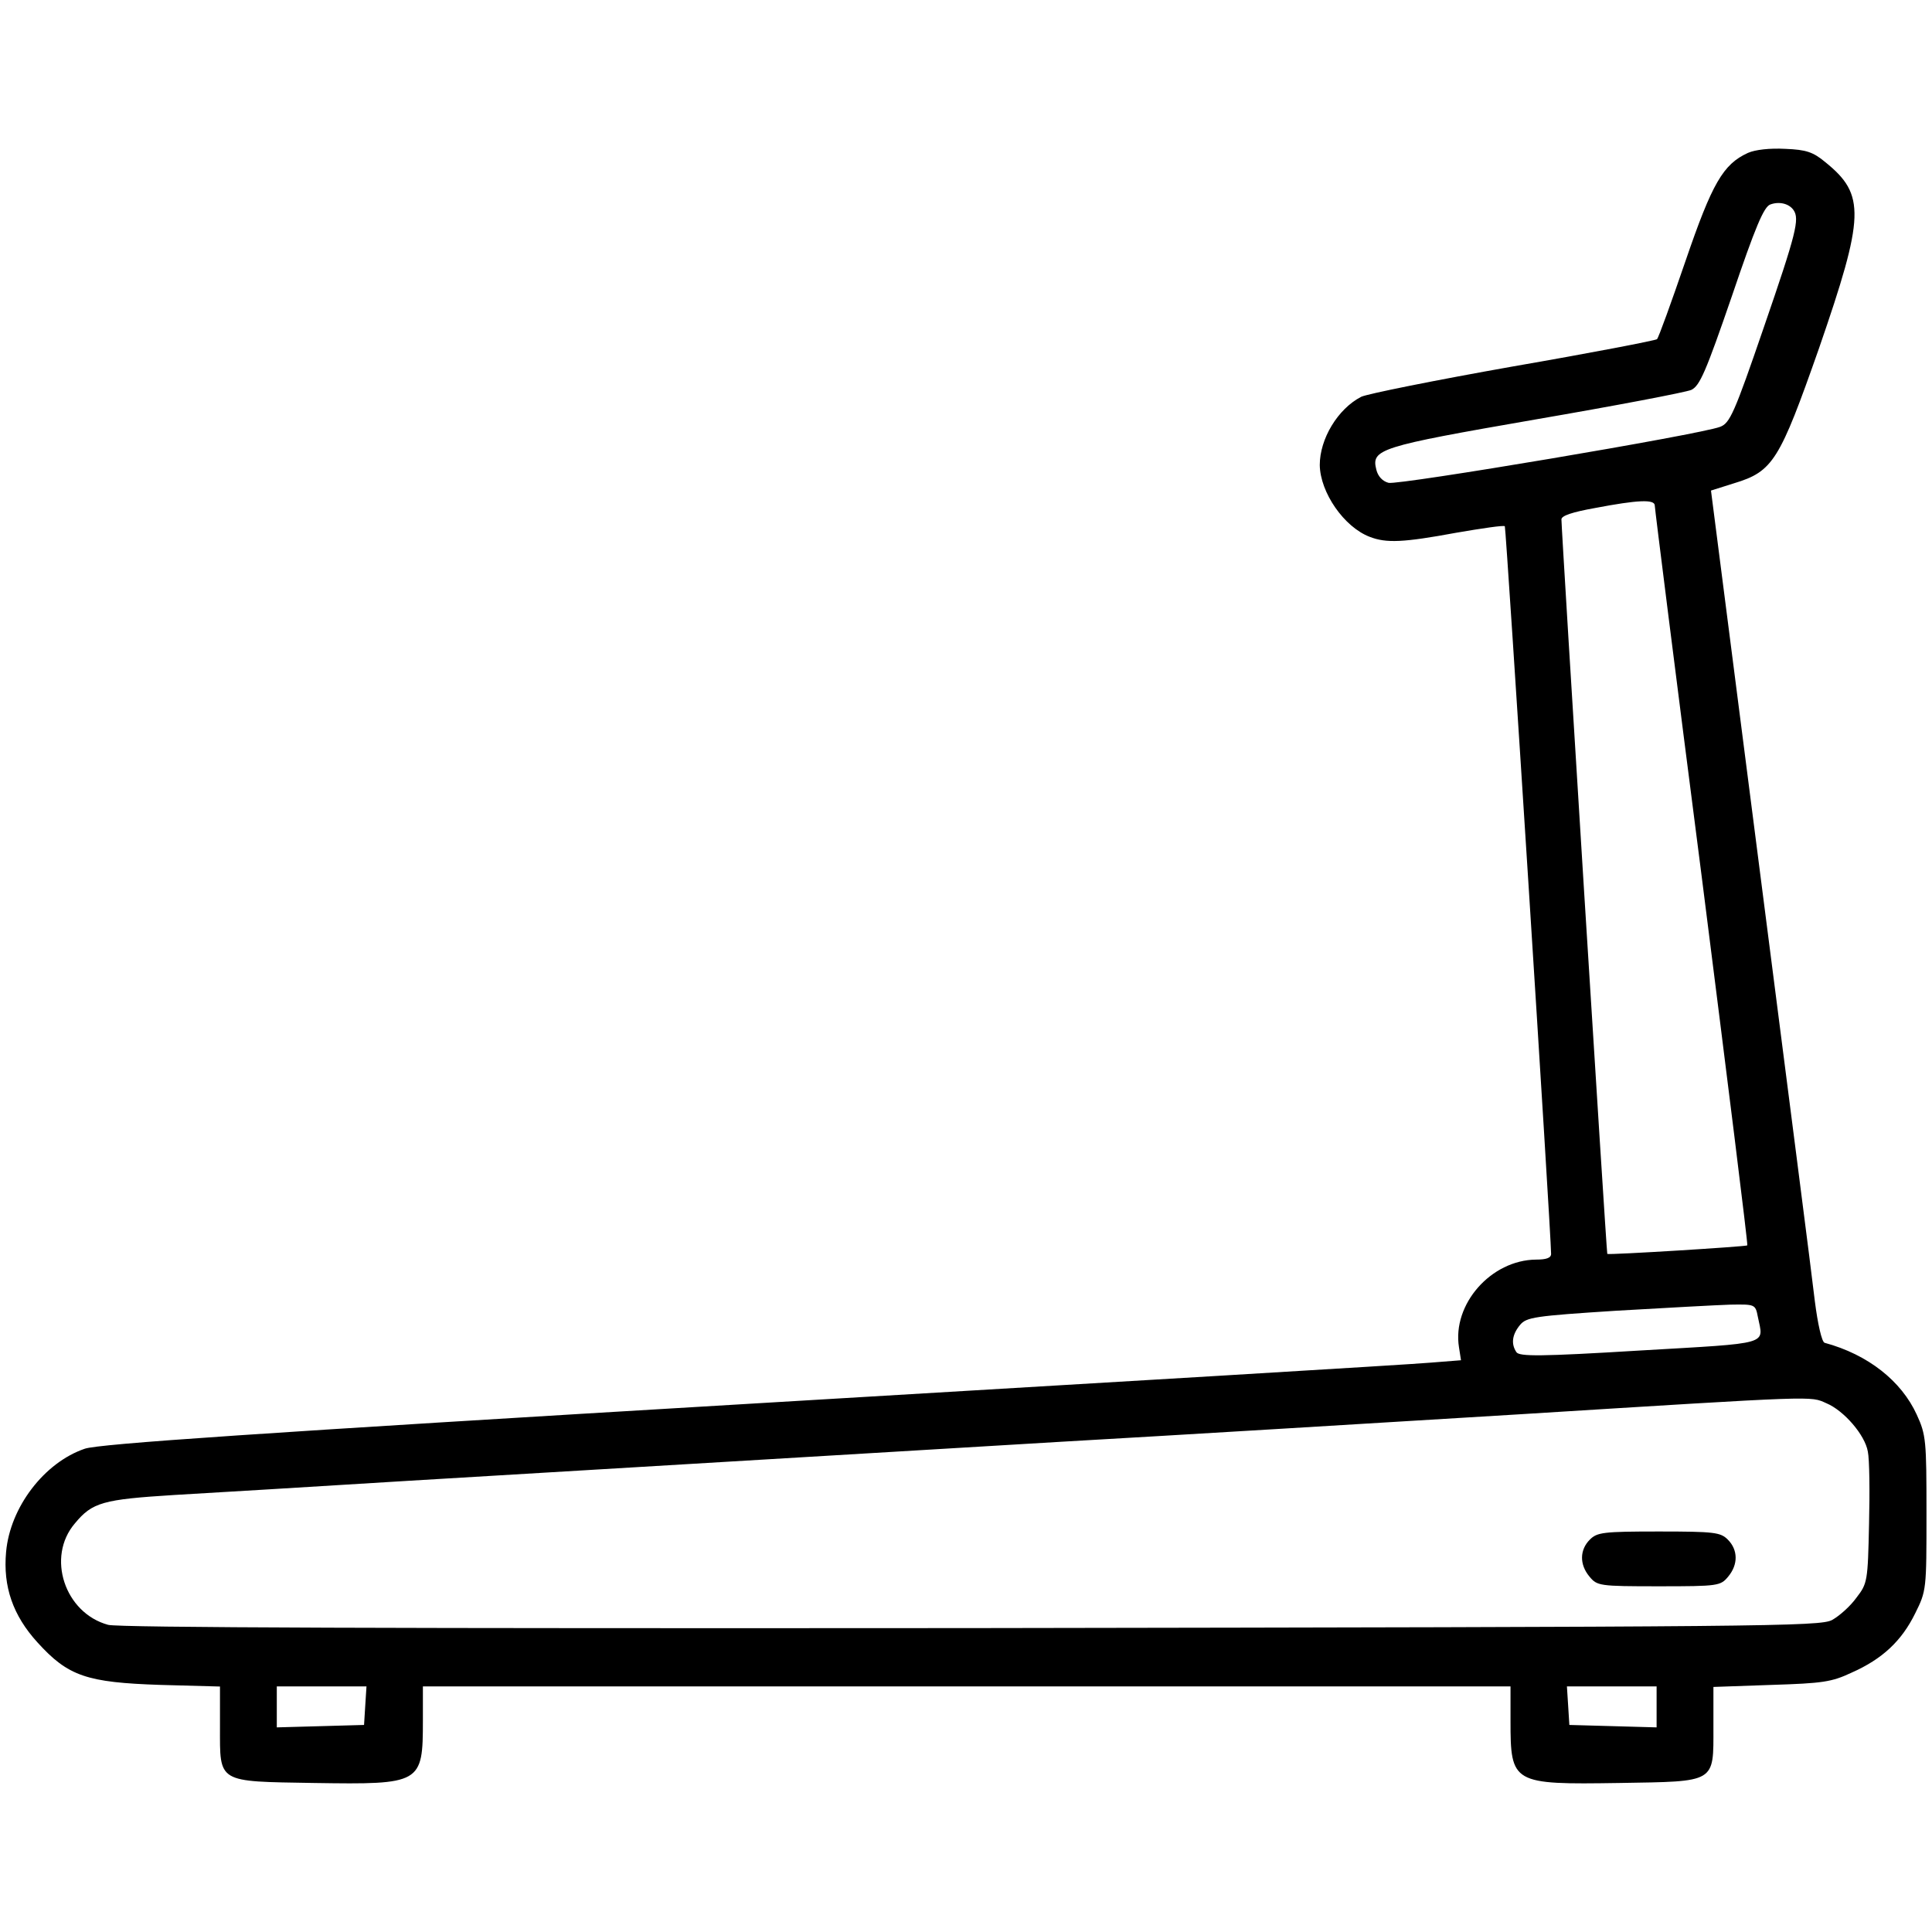 <?xml version="1.0" encoding="utf-8"?>
<!-- Generator: Adobe Illustrator 23.1.1, SVG Export Plug-In . SVG Version: 6.00 Build 0)  -->
<svg version="1.1" id="Layer_1" xmlns="http://www.w3.org/2000/svg" xmlns:xlink="http://www.w3.org/1999/xlink" x="0px" y="0px"
	 viewBox="0 0 700 700" style="enable-background:new 0 0 700 700;" xml:space="preserve">
<g>
	<g transform="translate(0,512) scale(0.1,-0.1)">
		<path d="M6333.03,4565.99c-89.69-41.17-129.39-108.81-226.44-392.59c-51.46-149.98-97.05-276.43-102.93-282.31
			c-4.41-4.41-239.67-49.99-520.52-98.52c-282.31-49.99-530.81-99.99-551.39-110.28c-85.28-44.11-149.98-152.92-149.98-247.02
			c1.47-99.99,88.22-224.97,180.86-260.26c60.29-23.53,122.04-20.59,313.19,14.7c94.1,16.17,173.51,27.94,176.45,23.53
			c4.41-4.41,167.62-2564.35,167.62-2636.4c0-14.7-17.64-20.59-54.4-20.59c-163.21-1.47-304.37-161.74-279.37-317.6l7.35-47.05
			l-111.75-8.82c-61.76-5.88-1168.96-72.05-2459.96-148.51C916.13-73.08,360.32-111.31,307.39-128.95
			C160.35-178.94,36.84-340.69,22.13-502.43c-11.76-126.45,25-230.85,113.22-327.9C247.1-953.84,314.74-975.89,580.88-984.72
			l216.15-5.88v-146.57c0-204.38-11.76-197.03,341.13-202.91c388.18-5.88,394.06-2.94,394.06,226.44v123.51h1970.32h1970.32v-123.51
			c0-229.38,5.88-232.32,394.06-226.44c352.89,5.88,341.13-1.47,341.13,202.91v145.09l210.27,7.35
			c185.27,5.88,217.62,10.29,289.67,44.11c113.22,49.99,182.33,116.16,230.85,214.68C6980-643.59,6980-639.18,6980-362.74
			c0,263.2-1.47,283.78-35.29,357.3c-55.88,122.04-176.45,217.62-333.78,260.26c-10.29,2.94-25,69.11-35.29,149.98
			c-8.82,79.4-98.52,773.42-197.03,1540.96l-179.39,1396.87l83.81,26.47c141.16,42.64,164.68,82.34,307.31,488.17
			c166.15,480.82,169.09,557.28,23.53,674.91c-44.11,36.76-69.11,45.58-145.57,48.52
			C6412.43,4583.64,6359.5,4577.75,6333.03,4565.99z M6498.43,4358.67c22.06-32.35,10.29-82.34-107.34-423.47
			c-107.34-313.19-123.51-348.48-158.8-361.71c-72.05-27.94-1164.55-211.74-1201.31-202.91c-22.06,5.88-38.23,23.53-44.11,47.05
			c-19.12,74.99,7.35,83.81,574.92,182.33c291.14,49.99,545.51,98.52,566.1,107.34c30.88,14.7,52.93,66.17,147.04,339.66
			c85.28,251.44,116.16,324.96,139.69,332.31C6446.96,4391.02,6482.25,4382.19,6498.43,4358.67z M5995.56,3288.23
			c0-10.29,76.46-617.56,170.56-1348.34c92.63-730.78,167.62-1329.23,164.68-1332.17c-4.41-4.41-502.87-35.29-507.28-30.88
			c-2.94,1.47-166.15,2620.23-166.15,2661.4c0,13.23,39.7,26.47,122.04,41.17C5933.8,3308.81,5995.56,3311.75,5995.56,3288.23z
			 M6369.03,348.92c20.59-102.93,52.93-94.1-426.41-122.04c-361.72-22.06-438.18-22.06-448.47-5.88
			c-20.59,30.88-14.7,64.7,13.23,98.52c23.53,27.94,51.46,32.35,348.48,51.46c177.92,10.29,364.66,20.59,413.18,22.06
			C6358.74,394.51,6360.21,394.51,6369.03,348.92z M6617.53,35.73c63.23-26.47,139.69-114.69,149.98-174.98
			c5.88-26.47,7.35-145.57,4.41-261.73c-4.41-208.79-5.88-216.15-45.58-267.61c-22.06-30.88-61.76-66.17-88.22-80.87
			c-44.11-23.53-226.44-25-3118.69-29.41c-2079.13-1.47-3089.28,1.47-3127.51,11.76c-157.33,42.64-224.97,245.55-120.57,367.6
			c63.23,76.46,101.46,86.75,360.24,102.93c132.33,7.35,514.64,30.88,849.88,51.46c610.21,36.76,954.28,57.35,2359.97,141.16
			c413.18,23.53,1163.08,69.11,1668.89,99.99C6598.41,63.67,6557.24,62.2,6617.53,35.73z M1323.43-1059.23l-4.41-70.58l-157.33-4.41
			l-158.8-4.41v74.99v73.52h163.21h161.74L1323.43-1059.23z M6002.19-1063.64v-74.99l-157.33,4.41l-158.8,4.41l-4.41,70.58
			l-4.41,69.11h161.74h163.21V-1063.64z"/>
		<path d="M5760.29-458.32c-36.76-36.76-38.23-89.69-1.47-133.81c27.94-33.82,35.29-35.29,251.44-35.29
			c216.15,0,223.5,1.47,251.44,35.29c36.76,44.11,35.29,97.05-1.47,133.81c-26.47,26.47-48.52,29.41-249.97,29.41
			S5786.76-431.85,5760.29-458.32z"/>
	</g>
</g>
</svg>
